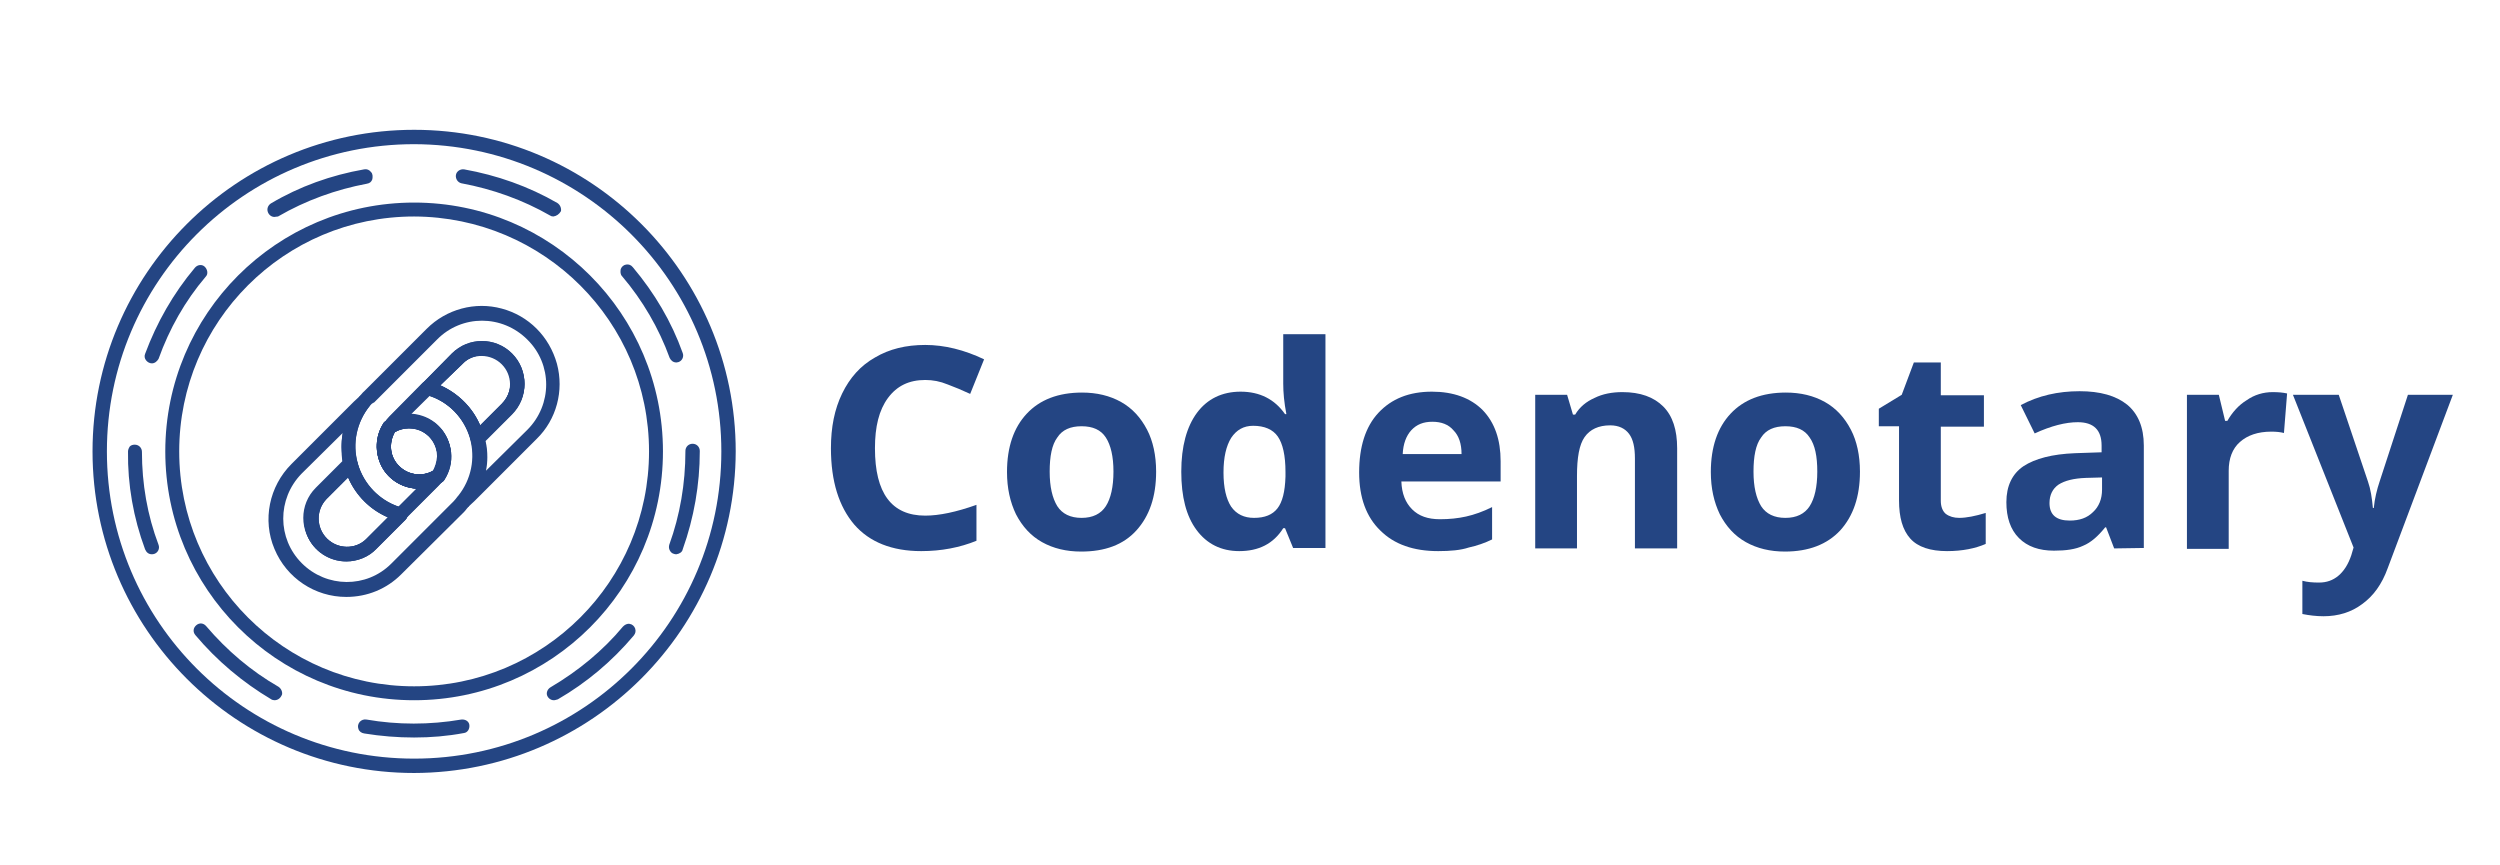 <?xml version="1.0" encoding="utf-8"?>
<!-- Generator: Adobe Illustrator 25.4.1, SVG Export Plug-In . SVG Version: 6.00 Build 0)  -->
<svg version="1.1" id="Layer_1" xmlns="http://www.w3.org/2000/svg" xmlns:xlink="http://www.w3.org/1999/xlink" x="0px" y="0px"
	 viewBox="0 0 556.6 192.5" style="enable-background:new 0 0 556.6 192.5;" xml:space="preserve">
<style type="text/css">
	.st0{fill:#244583;}
</style>
<g>
	<path class="st0" d="M206,84.6c-3.6,0-6.3,1.3-8.3,4s-2.9,6.4-2.9,11.2c0,10,3.7,15,11.2,15c3.1,0,6.9-0.8,11.4-2.4v8
		c-3.7,1.5-7.8,2.3-12.3,2.3c-6.5,0-11.5-2-14.9-5.9c-3.4-4-5.2-9.6-5.2-17c0-4.7,0.8-8.7,2.5-12.2s4.1-6.2,7.3-8
		c3.2-1.9,6.9-2.8,11.2-2.8s8.7,1.1,13.1,3.2l-3.1,7.7c-1.7-0.8-3.4-1.5-5-2.1C209.3,84.9,207.7,84.6,206,84.6z"/>
	<path class="st0" d="M233.7,105c0,3.4,0.6,5.9,1.7,7.7c1.1,1.7,2.9,2.6,5.4,2.6s4.3-0.9,5.4-2.6c1.1-1.7,1.7-4.3,1.7-7.7
		c0-3.4-0.6-5.9-1.7-7.6c-1.1-1.7-2.9-2.5-5.4-2.5s-4.3,0.8-5.4,2.5C234.2,99,233.7,101.6,233.7,105z M257.4,105
		c0,5.6-1.5,9.9-4.4,13.1s-7,4.7-12.3,4.7c-3.3,0-6.2-0.7-8.7-2.1s-4.4-3.5-5.8-6.2c-1.3-2.7-2-5.8-2-9.4c0-5.6,1.5-9.9,4.4-13
		s7-4.7,12.3-4.7c3.3,0,6.2,0.7,8.7,2.1s4.4,3.5,5.8,6.2C256.7,98.2,257.4,101.4,257.4,105z"/>
	<path class="st0" d="M275.9,122.7c-4,0-7.2-1.6-9.5-4.7s-3.4-7.4-3.4-13s1.2-10,3.5-13.1s5.6-4.7,9.7-4.7c4.3,0,7.6,1.7,9.9,5h0.3
		c-0.5-2.6-0.7-4.8-0.7-6.8v-11h9.4V122h-7.2l-1.8-4.4h-0.4C283.5,121.1,280.2,122.7,275.9,122.7z M279.2,115.3
		c2.4,0,4.1-0.7,5.2-2.1s1.7-3.7,1.8-7.1v-1c0-3.7-0.6-6.3-1.7-7.9s-3-2.4-5.5-2.4c-2.1,0-3.7,0.9-4.9,2.7c-1.1,1.8-1.7,4.3-1.7,7.7
		s0.6,5.9,1.7,7.6C275.3,114.5,277,115.3,279.2,115.3z"/>
	<path class="st0" d="M318.9,93.9c-2,0-3.5,0.6-4.7,1.9c-1.1,1.2-1.8,3-1.9,5.3h13.1c0-2.3-0.6-4.1-1.8-5.3
		C322.5,94.5,320.9,93.9,318.9,93.9z M320.2,122.7c-5.5,0-9.8-1.5-12.9-4.6c-3.1-3-4.7-7.3-4.7-12.9c0-5.7,1.4-10.2,4.3-13.3
		c2.9-3.1,6.8-4.7,11.9-4.7c4.8,0,8.6,1.4,11.3,4.1c2.7,2.8,4,6.6,4,11.4v4.5H312c0.1,2.7,0.9,4.7,2.4,6.2s3.5,2.2,6.2,2.2
		c2.1,0,4-0.2,5.8-0.6s3.8-1.1,5.8-2.1v7.2c-1.6,0.8-3.4,1.4-5.2,1.8C325.2,122.5,322.9,122.7,320.2,122.7z"/>
	<path class="st0" d="M373.3,122.1H364v-20c0-2.5-0.4-4.3-1.3-5.5s-2.3-1.9-4.2-1.9c-2.6,0-4.5,0.9-5.7,2.6s-1.7,4.6-1.7,8.7v16.1
		h-9.3V87.9h7.1l1.3,4.4h0.5c1-1.7,2.5-2.9,4.3-3.7c1.8-0.9,3.9-1.3,6.2-1.3c4,0,7,1.1,9.1,3.2s3.1,5.2,3.1,9.3v22.3H373.3z"/>
	<path class="st0" d="M390.4,105c0,3.4,0.6,5.9,1.7,7.7c1.1,1.7,2.9,2.6,5.4,2.6s4.3-0.9,5.4-2.6s1.7-4.3,1.7-7.7
		c0-3.4-0.5-5.9-1.7-7.6c-1.1-1.7-2.9-2.5-5.4-2.5s-4.3,0.8-5.4,2.5C390.9,99,390.4,101.6,390.4,105z M414.1,105
		c0,5.6-1.5,9.9-4.4,13.1c-2.9,3.1-7,4.7-12.3,4.7c-3.3,0-6.2-0.7-8.7-2.1s-4.4-3.5-5.8-6.2c-1.3-2.7-2-5.8-2-9.4
		c0-5.6,1.5-9.9,4.4-13s7-4.7,12.3-4.7c3.3,0,6.2,0.7,8.7,2.1s4.4,3.5,5.8,6.2C413.4,98.2,414.1,101.4,414.1,105z"/>
	<path class="st0" d="M436.2,115.3c1.6,0,3.6-0.4,5.9-1.1v6.9c-2.3,1-5.2,1.6-8.6,1.6c-3.7,0-6.5-0.9-8.2-2.8s-2.5-4.7-2.5-8.5V94.9
		h-4.5V91l5.1-3.1l2.7-7.2h6V88h9.6v7h-9.6v16.5c0,1.3,0.4,2.3,1.1,2.9C434,115,435,115.3,436.2,115.3z"/>
	<path class="st0" d="M470.7,122.1l-1.8-4.7h-0.2c-1.6,2-3.2,3.4-4.9,4.1c-1.7,0.8-3.8,1.1-6.5,1.1c-3.3,0-5.9-0.9-7.8-2.8
		s-2.8-4.6-2.8-8c0-3.6,1.3-6.3,3.8-8c2.6-1.7,6.4-2.7,11.5-2.9l5.9-0.2v-1.5c0-3.5-1.8-5.2-5.3-5.2c-2.7,0-5.9,0.8-9.6,2.5
		l-3.1-6.3c3.9-2.1,8.3-3.1,13.1-3.1c4.6,0,8.1,1,10.6,3c2.4,2,3.7,5,3.7,9.1V122L470.7,122.1L470.7,122.1z M468,106.3l-3.6,0.1
		c-2.7,0.1-4.7,0.6-6.1,1.5c-1.3,0.9-2,2.3-2,4.1c0,2.6,1.5,3.9,4.5,3.9c2.2,0,3.9-0.6,5.2-1.9c1.3-1.2,2-2.9,2-5V106.3z"/>
	<path class="st0" d="M506,87.3c1.3,0,2.3,0.1,3.2,0.3l-0.7,8.8c-0.8-0.2-1.7-0.3-2.8-0.3c-3,0-5.3,0.8-7,2.3s-2.5,3.7-2.5,6.4v17.4
		h-9.3V87.9h7.1l1.4,5.8h0.5c1.1-1.9,2.5-3.5,4.3-4.6C501.9,87.9,503.9,87.3,506,87.3z"/>
	<path class="st0" d="M510.5,87.9h10.2l6.5,19.3c0.6,1.7,0.9,3.7,1.1,5.9h0.2c0.2-2.1,0.7-4.1,1.3-5.9l6.3-19.3h10l-14.5,38.6
		c-1.3,3.6-3.2,6.2-5.7,8c-2.4,1.8-5.3,2.7-8.6,2.7c-1.6,0-3.2-0.2-4.7-0.5v-7.4c1.1,0.3,2.3,0.4,3.7,0.4c1.7,0,3.1-0.5,4.3-1.5
		s2.2-2.5,2.9-4.6l0.5-1.7L510.5,87.9z"/>
	<path class="st0" d="M92.2,28.9c-39.5,0-71.6,32.1-71.6,71.6s32.1,71.6,71.6,71.6c39.5-0.1,71.5-32.1,71.6-71.6
		C163.8,61,131.7,28.9,92.2,28.9z M92.2,32.1c37.8,0.1,68.4,30.7,68.4,68.4c0,37.8-30.6,68.4-68.4,68.4s-68.4-30.6-68.4-68.4
		S54.4,32.1,92.2,32.1z"/>
	<path class="st0" d="M92.2,164.2c-3.7,0-7.4-0.3-11.1-0.9c-0.6-0.1-1.1-0.4-1.3-1c-0.2-0.6-0.1-1.1,0.3-1.6
		c0.4-0.4,0.9-0.6,1.5-0.5c6.9,1.2,14.1,1.2,21.1,0c0.9-0.1,1.7,0.4,1.8,1.2c0.1,0.9-0.4,1.7-1.2,1.8
		C99.6,163.9,95.9,164.2,92.2,164.2z M61.1,155.9c-0.2,0-0.6-0.1-0.7-0.2c-6.4-3.8-12.1-8.6-16.9-14.3c-0.6-0.7-0.5-1.6,0.2-2.2
		c0.7-0.6,1.6-0.5,2.2,0.2c4.6,5.4,10,10,16.1,13.5c0.6,0.4,0.9,1.1,0.8,1.7C62.5,155.4,61.9,155.9,61.1,155.9z M123.3,155.9
		c-0.7,0-1.3-0.5-1.5-1.1s0.1-1.4,0.8-1.8c6.1-3.6,11.6-8.1,16.1-13.5c0.4-0.4,0.9-0.7,1.5-0.6c0.6,0.1,1,0.5,1.2,1
		c0.2,0.6,0.1,1.1-0.3,1.6c-4.8,5.7-10.5,10.5-16.9,14.2C123.8,155.8,123.6,155.9,123.3,155.9z M33.8,123.4c-0.7,0-1.2-0.4-1.5-1.1
		c-2.6-7-3.9-14.4-3.8-21.8c0-0.4,0.2-0.8,0.4-1.1c0.3-0.3,0.7-0.4,1.1-0.4c0.9,0,1.6,0.7,1.6,1.6c0,7.1,1.2,14.1,3.7,20.7
		c0.3,0.8-0.1,1.7-0.9,2C34.1,123.4,34,123.4,33.8,123.4z M150.6,123.4c-0.2,0-0.4,0-0.6-0.1c-0.4-0.1-0.7-0.4-0.9-0.8
		s-0.2-0.8-0.1-1.2c2.4-6.6,3.6-13.7,3.6-20.8v-0.1c0-0.9,0.7-1.6,1.6-1.6c0.9,0,1.6,0.7,1.6,1.6v0.1c0,7.4-1.3,14.8-3.8,21.8
		C151.9,122.9,151.3,123.3,150.6,123.4z M33.8,80.9c-0.5,0-1-0.3-1.3-0.7c-0.3-0.4-0.4-0.9-0.2-1.4c2.6-7,6.3-13.5,11.1-19.2
		c0.6-0.7,1.6-0.8,2.2-0.2c0.6,0.6,0.8,1.6,0.2,2.2c-4.6,5.4-8.1,11.6-10.5,18.3C35,80.4,34.5,80.9,33.8,80.9z M150.6,80.7
		c-0.7,0-1.2-0.4-1.5-1c-2.4-6.6-6-12.8-10.6-18.2c-0.4-0.4-0.4-1-0.3-1.6c0.2-0.5,0.6-0.9,1.2-1c0.6-0.1,1.1,0.1,1.5,0.6
		c4.8,5.7,8.6,12.1,11.1,19.1c0.3,0.8-0.1,1.7-0.9,2C151,80.6,150.8,80.7,150.6,80.7z M61.1,48.3c-0.7,0-1.3-0.5-1.5-1.2
		s0.1-1.4,0.7-1.8c6.4-3.8,13.4-6.3,20.8-7.6c0.6-0.1,1.1,0.1,1.5,0.6c0.4,0.4,0.4,1,0.3,1.6c-0.2,0.6-0.6,0.9-1.2,1
		c-6.9,1.3-13.6,3.7-19.8,7.3C61.6,48.2,61.3,48.3,61.1,48.3z M123.2,48.2c-0.3,0-0.6-0.1-0.7-0.2c-6.1-3.5-12.8-5.9-19.8-7.2
		c-0.8-0.2-1.3-1-1.2-1.8c0.1-0.8,0.9-1.4,1.8-1.3c7.3,1.3,14.4,3.8,20.8,7.5c0.6,0.4,0.9,1.1,0.8,1.8
		C124.5,47.7,123.9,48.1,123.2,48.2z"/>
	<path class="st0" d="M92.2,155.9c-30.6,0-55.4-24.8-55.4-55.4s24.8-55.4,55.4-55.4s55.4,24.8,55.4,55.4S122.8,155.9,92.2,155.9z
		 M92.2,48.2c-28.9,0-52.3,23.4-52.3,52.3s23.4,52.3,52.3,52.3s52.3-23.4,52.3-52.3S121.1,48.3,92.2,48.2z"/>
	<path class="st0" d="M89.3,116.1c-0.1,0-0.3,0-0.4-0.1c-5.7-1.5-10.2-5.8-12-11.4C75.1,99.1,76.2,93,80,88.4v-0.1
		c0.4-0.4,0.7-0.9,1.1-1.2L95,73.2c4.4-4.4,10.8-6.1,16.7-4.5c6,1.6,10.6,6.2,12.3,12.3c1.6,6-0.1,12.4-4.5,16.7l-13.9,13.9
		c-0.4,0.4-0.9,0.8-1.3,1.2c-0.6,0.5-1.5,0.4-2.1-0.1c-0.6-0.6-0.6-1.4-0.1-2.1c2.9-3.6,3.9-8.3,2.7-12.6c-0.1-0.6,0-1.1,0.4-1.5
		l6.6-6.6c2.4-2.5,2.3-6.4-0.1-8.8s-6.4-2.5-8.8-0.1L88.8,94.9c-0.3,0.3-0.6,0.6-0.8,1c-1.6,2.5-1.3,5.8,0.8,7.9
		c2.1,2.1,5.4,2.4,7.9,0.8c0.6-0.4,1.4-0.3,1.9,0.2s0.6,1.3,0.2,1.9s-0.8,1.1-1.2,1.5l-7.4,7.4C90.1,116,89.6,116.1,89.3,116.1z
		 M82.3,90.4c-2.9,3.6-3.9,8.4-2.6,12.9c1.3,4.4,4.7,8,9.1,9.5l4-4c-3.4-0.2-6.4-2.1-7.9-5.1s-1.3-6.6,0.6-9.4
		c0.4-0.6,0.8-1.1,1.2-1.5l13.9-13.9c3.7-3.7,9.7-3.7,13.4,0c3.7,3.7,3.7,9.7,0,13.4l-5.9,5.9c0.3,1.2,0.4,2.4,0.4,3.6
		c0,1-0.1,2-0.3,3l9.2-9.1c5.6-5.6,5.6-14.6,0-20.1c-5.6-5.6-14.6-5.6-20.1,0l-14,14C83,89.7,82.6,90,82.3,90.4z"/>
	<path class="st0" d="M93.3,108.8c-3.5,0-6.7-1.9-8.3-4.9c-1.6-3.1-1.5-6.8,0.4-9.7c0.1-0.2,0.3-0.3,0.4-0.4
		c2.9-1.9,6.6-2.1,9.7-0.4c3.1,1.6,4.9,4.8,4.9,8.3c0,1.8-0.6,3.6-1.6,5.2c-0.1,0.2-0.3,0.3-0.4,0.4C97,108.3,95.2,108.8,93.3,108.8
		z M87.9,96.2c-1.4,2.5-1.1,5.6,1,7.6c2,2,5.2,2.4,7.6,1c0.6-1,0.9-2.1,0.9-3.2c0-2.3-1.2-4.4-3.2-5.5C92.2,95,89.8,95.1,87.9,96.2z
		"/>
	<path class="st0" d="M106.3,99.1c-0.1,0-0.2,0-0.4-0.1c-0.6-0.1-0.9-0.6-1.1-1.1c-1.3-4.9-5.1-8.7-10-10c-0.6-0.1-0.9-0.6-1.1-1.1
		c-0.1-0.6,0-1.1,0.4-1.5l6.5-6.6c3.7-3.7,9.7-3.7,13.4,0c3.7,3.7,3.7,9.7,0,13.4l-6.6,6.5C107.1,98.9,106.7,99.1,106.3,99.1z
		 M98,85.8c4,1.8,7.2,4.9,8.9,8.9l4.8-4.8c1.6-1.6,2.3-3.9,1.8-6.1c-0.6-2.2-2.3-3.9-4.5-4.5s-4.6,0.1-6.1,1.8L98,85.8z"/>
	<path class="st0" d="M93.3,108.8c-3.5,0-6.7-1.9-8.3-4.9c-1.6-3.1-1.5-6.8,0.4-9.7c0.1-0.2,0.3-0.3,0.4-0.4
		c2.9-1.9,6.6-2.1,9.7-0.4c3.1,1.6,4.9,4.8,4.9,8.3c0,1.8-0.6,3.6-1.6,5.2c-0.1,0.2-0.3,0.3-0.4,0.4C97,108.3,95.2,108.8,93.3,108.8
		z M87.9,96.2c-1.4,2.5-1.1,5.6,1,7.6c2,2,5.2,2.4,7.6,1c0.6-1,0.9-2.1,0.9-3.2c0-2.3-1.2-4.4-3.2-5.5C92.2,95,89.8,95.1,87.9,96.2z
		"/>
	<path class="st0" d="M106.3,99.1c-0.1,0-0.2,0-0.4-0.1c-0.6-0.1-0.9-0.6-1.1-1.1c-1.3-4.9-5.1-8.7-10-10c-0.6-0.1-0.9-0.6-1.1-1.1
		c-0.1-0.6,0-1.1,0.4-1.5l6.5-6.6c3.7-3.7,9.7-3.7,13.4,0c3.7,3.7,3.7,9.7,0,13.4l-6.6,6.5C107.1,98.9,106.7,99.1,106.3,99.1z
		 M98,85.8c4,1.8,7.2,4.9,8.9,8.9l4.8-4.8c1.6-1.6,2.3-3.9,1.8-6.1c-0.6-2.2-2.3-3.9-4.5-4.5s-4.6,0.1-6.1,1.8L98,85.8z"/>
	<path class="st0" d="M77.1,132.9c-7,0-13.3-4.2-16-10.7c-2.7-6.4-1.2-13.9,3.8-18.9l13.9-13.9c0.4-0.4,0.9-0.8,1.3-1.2
		c0.6-0.5,1.5-0.4,2.1,0.1c0.6,0.6,0.6,1.4,0.1,2.1c-2.9,3.6-3.9,8.3-2.7,12.6c0.1,0.6,0,1.1-0.4,1.5l-6.6,6.6
		c-2.4,2.5-2.3,6.4,0.1,8.8s6.4,2.5,8.8,0.1l13.9-13.9c0.3-0.3,0.6-0.6,0.8-1c0.7-1.1,1-2.3,1.1-3.5c0-2.3-1.3-4.4-3.3-5.6
		c-2.1-1.1-4.5-1-6.4,0.3c-0.6,0.4-1.4,0.3-1.9-0.2s-0.6-1.3-0.2-1.9s0.8-1.1,1.2-1.5l7.3-7.4c0.4-0.4,0.9-0.6,1.5-0.4
		c5.7,1.5,10.2,5.8,12,11.4s0.7,11.7-3.1,16.3v0.1c-0.4,0.4-0.7,0.9-1.1,1.3l-14,13.9C86.1,131.1,81.8,132.9,77.1,132.9z M76.3,96.4
		l-9.2,9.1c-5.4,5.6-5.4,14.4,0.1,19.9c5.5,5.5,14.4,5.6,19.9,0.1l13.9-13.9c0.3-0.3,0.6-0.7,0.9-1.1l0.1-0.1
		c2.9-3.6,3.9-8.4,2.6-12.9c-1.3-4.4-4.7-8-9.1-9.5l-4,4.1c3.4,0.2,6.4,2.1,7.9,5.1s1.3,6.6-0.6,9.4c-0.4,0.6-0.7,1.1-1.2,1.5
		L83.7,122c-3.7,3.7-9.7,3.7-13.4,0c-3.7-3.7-3.7-9.7,0-13.4l5.9-5.9C76,100.8,75.9,98.6,76.3,96.4z"/>
	<path class="st0" d="M93.3,108.8c-3.5,0-6.7-1.9-8.3-4.9c-1.6-3.1-1.5-6.8,0.4-9.7c0.1-0.2,0.3-0.3,0.4-0.4
		c3.8-2.4,8.7-1.9,11.9,1.2c3.2,3.2,3.7,8.1,1.2,11.9c-0.1,0.2-0.3,0.3-0.4,0.4C97,108.3,95.2,108.8,93.3,108.8z M87.9,96.2
		c-1.4,2.5-1.1,5.6,1,7.6c2,2,5.2,2.4,7.6,1c0.6-1,0.9-2.1,0.9-3.2c0-2.3-1.2-4.3-3.2-5.4C92.3,95.1,89.8,95.1,87.9,96.2z"/>
	<path class="st0" d="M77.1,125c-3.8,0-7.3-2.3-8.7-5.8s-0.6-7.6,2.1-10.3l6.5-6.5c0.4-0.4,1-0.6,1.5-0.4c0.6,0.1,0.9,0.6,1.1,1.1
		c1.3,4.9,5.1,8.7,10,10c0.6,0.1,0.9,0.6,1.1,1.1c0.1,0.6,0,1.1-0.4,1.5l-6.5,6.5C82.1,124,79.6,125,77.1,125z M77.5,106.3l-4.8,4.8
		c-2.4,2.5-2.3,6.4,0.1,8.8s6.4,2.5,8.8,0.1l4.8-4.8C82.4,113.5,79.2,110.3,77.5,106.3z"/>
	<path class="st0" d="M93.3,108.8c-3.5,0-6.7-1.9-8.3-4.9c-1.6-3.1-1.5-6.8,0.4-9.7c0.1-0.2,0.3-0.3,0.4-0.4
		c3.8-2.4,8.7-1.9,11.9,1.2c3.2,3.2,3.7,8.1,1.2,11.9c-0.1,0.2-0.3,0.3-0.4,0.4C97,108.3,95.2,108.8,93.3,108.8z M87.9,96.2
		c-1.4,2.5-1.1,5.6,1,7.6c2,2,5.2,2.4,7.6,1c0.6-1,0.9-2.1,0.9-3.2c0-2.3-1.2-4.3-3.2-5.4C92.3,95.1,89.8,95.1,87.9,96.2z"/>
	<path class="st0" d="M77.1,125c-3.8,0-7.3-2.3-8.7-5.8s-0.6-7.6,2.1-10.3l6.5-6.5c0.4-0.4,1-0.6,1.5-0.4c0.6,0.1,0.9,0.6,1.1,1.1
		c1.3,4.9,5.1,8.7,10,10c0.6,0.1,0.9,0.6,1.1,1.1c0.1,0.6,0,1.1-0.4,1.5l-6.5,6.5C82.1,124,79.6,125,77.1,125z M77.5,106.3l-4.8,4.8
		c-2.4,2.5-2.3,6.4,0.1,8.8s6.4,2.5,8.8,0.1l4.8-4.8C82.4,113.5,79.2,110.3,77.5,106.3z"/>
</g>
</svg>
